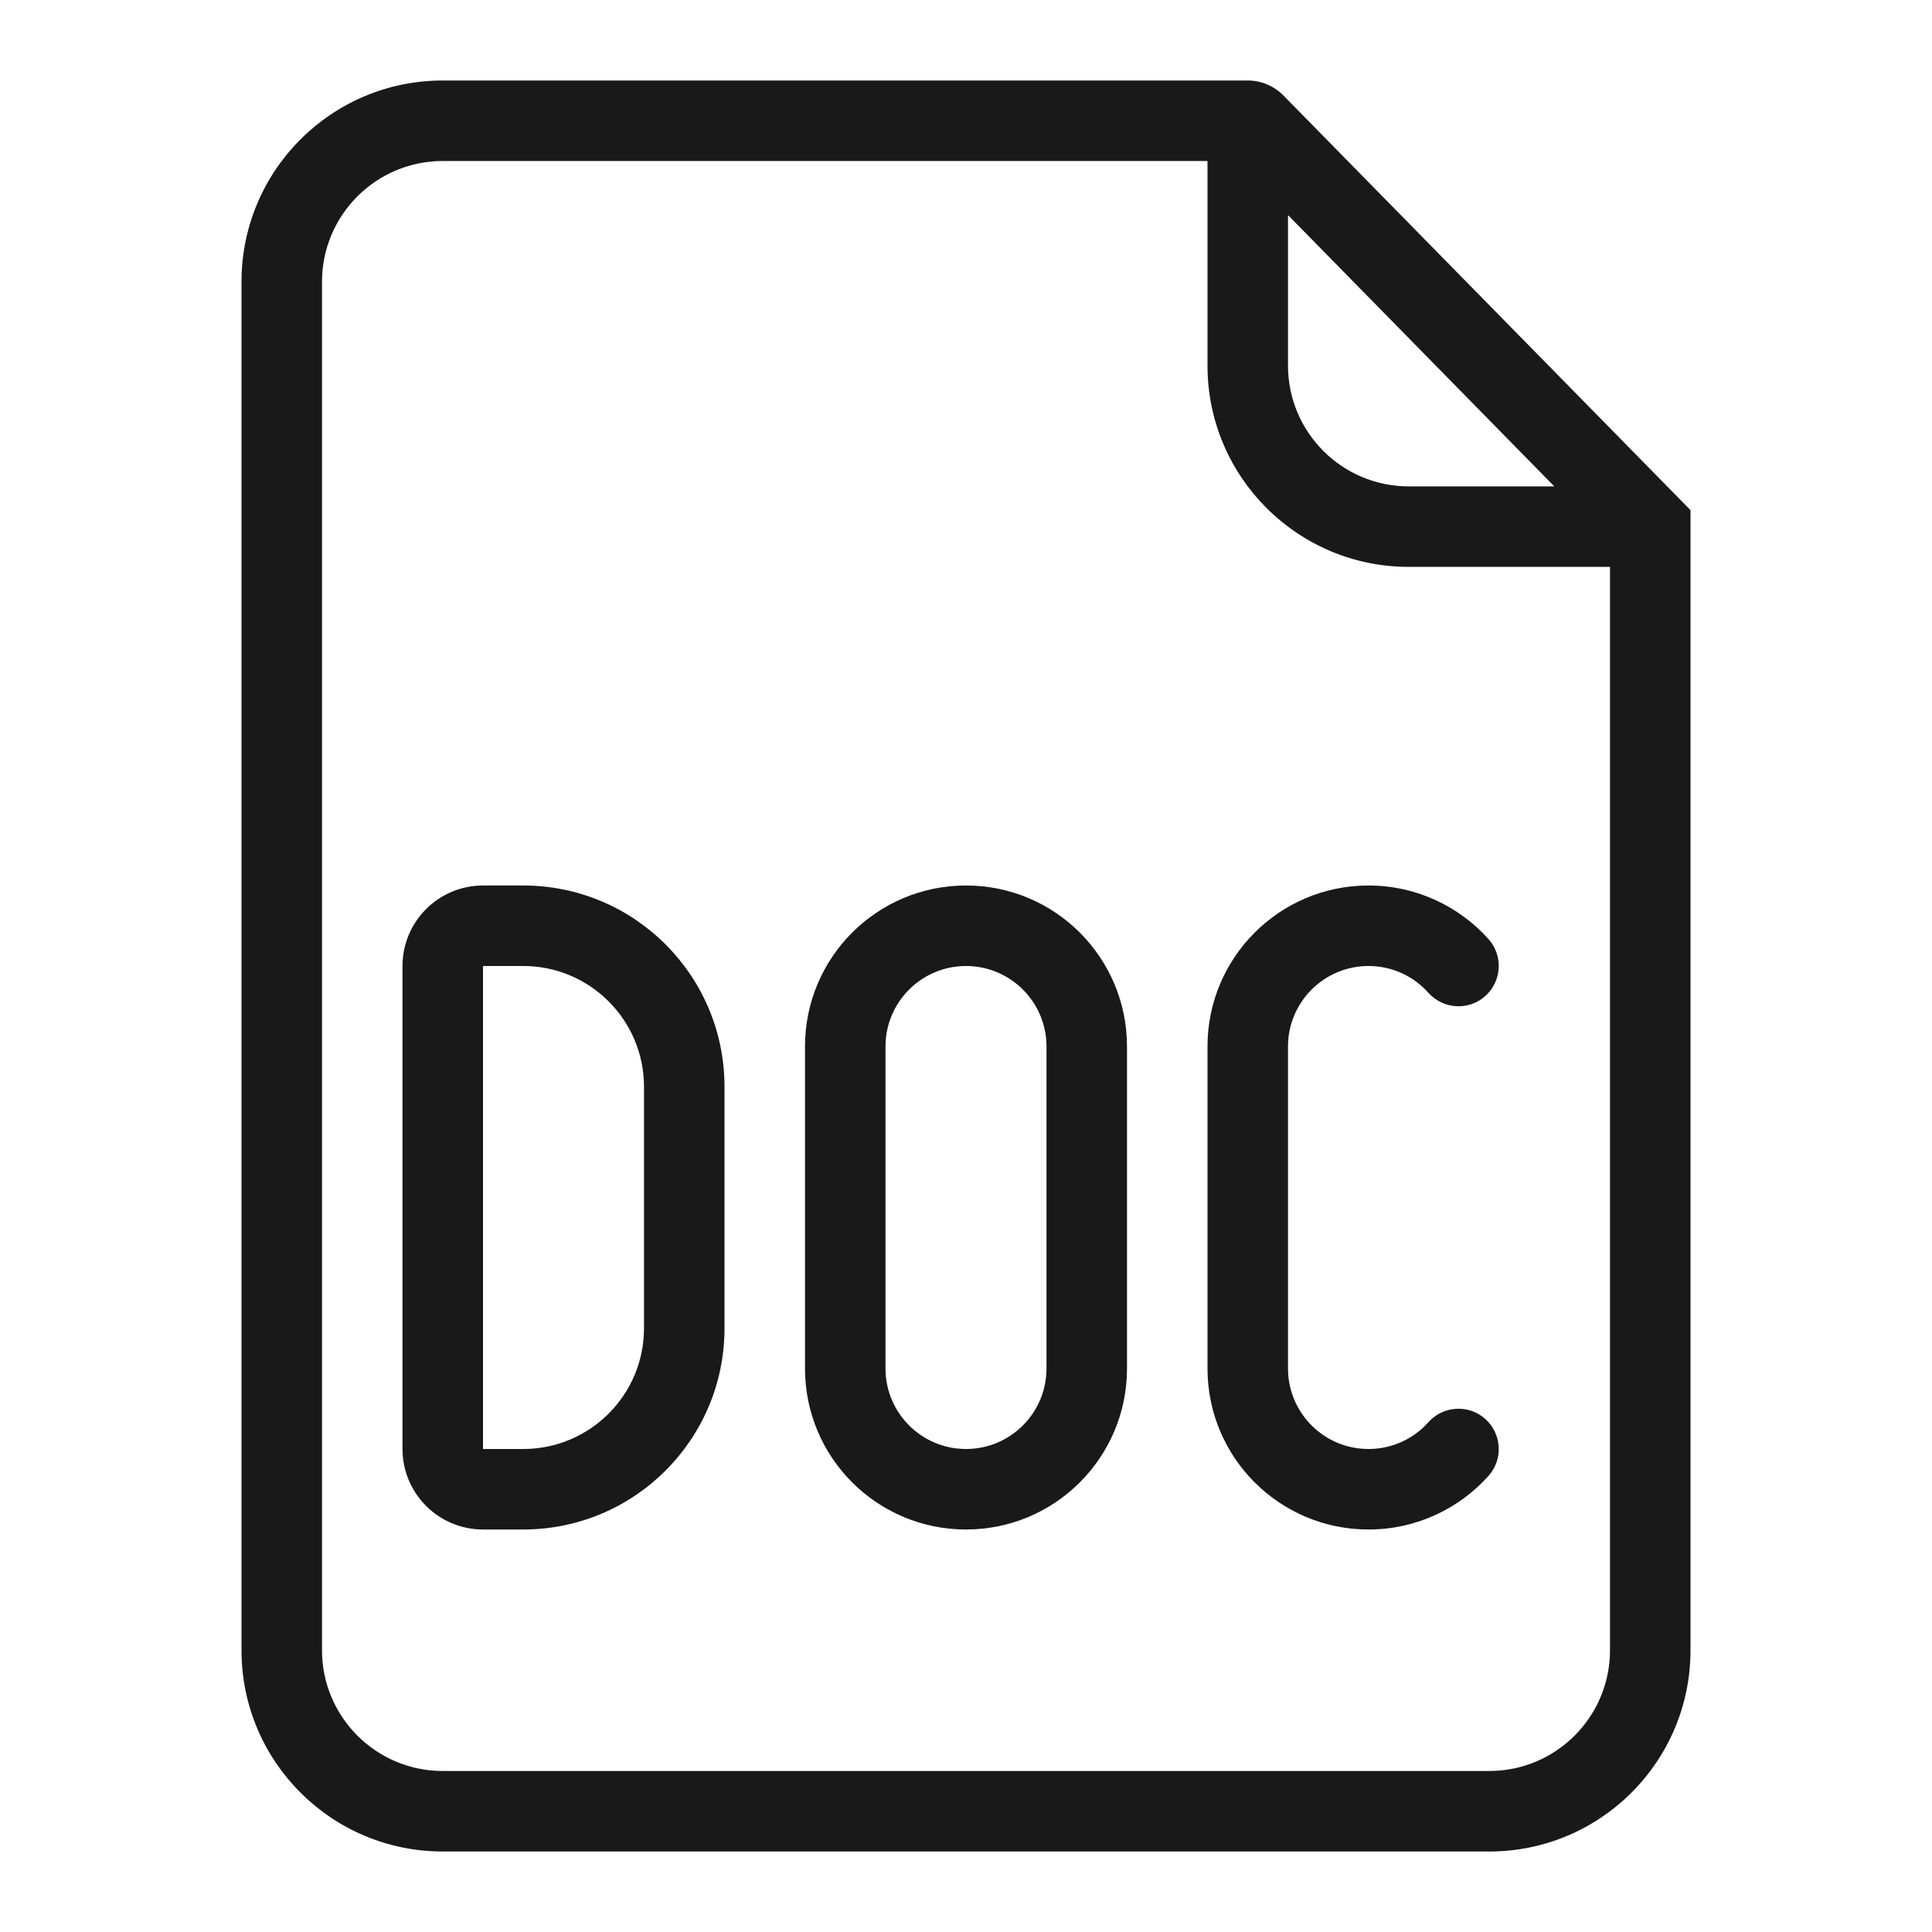 <svg width="24" height="24" viewBox="0 0 24 24" fill="none" xmlns="http://www.w3.org/2000/svg">
<g opacity="0.9">
<path fill-rule="evenodd" clip-rule="evenodd" d="M6 11C5.448 11 5 11.448 5 12V18C5 18.552 5.448 19 6 19H6.5C7.881 19 9 17.881 9 16.5V13.5C9 12.119 7.881 11 6.5 11H6ZM6 12H6.5C7.328 12 8 12.672 8 13.5V16.5C8 17.328 7.328 18 6.5 18H6V12Z" fill="black"/>
<path fill-rule="evenodd" clip-rule="evenodd" d="M10 13C10 11.895 10.895 11 12 11C13.105 11 14 11.895 14 13V17C14 18.105 13.105 19 12 19C10.895 19 10 18.105 10 17V13ZM12 12C11.448 12 11 12.448 11 13V17C11 17.552 11.448 18 12 18C12.552 18 13 17.552 13 17V13C13 12.448 12.552 12 12 12Z" fill="black"/>
<path d="M17 11C15.895 11 15 11.895 15 13V17C15 18.105 15.895 19 17 19C17.592 19 18.125 18.742 18.491 18.334C18.675 18.128 18.657 17.812 18.451 17.627C18.246 17.443 17.93 17.461 17.745 17.666C17.562 17.872 17.296 18 17 18C16.448 18 16 17.552 16 17V13C16 12.448 16.448 12 17 12C17.296 12 17.562 12.128 17.745 12.334C17.93 12.539 18.246 12.557 18.451 12.373C18.657 12.188 18.675 11.872 18.491 11.666C18.125 11.258 17.592 11 17 11Z" fill="black"/>
<path fill-rule="evenodd" clip-rule="evenodd" d="M5.5 1C4.119 1 3 2.119 3 3.5V20.5C3 21.881 4.119 23 5.5 23H18.5C19.881 23 21 21.881 21 20.5V6.337L15.942 1.185C15.825 1.067 15.666 1 15.5 1H5.5ZM4 3.5C4 2.672 4.672 2 5.5 2H15V4.542C15 5.922 16.119 7.042 17.5 7.042H20V20.5C20 21.328 19.328 22 18.5 22H5.5C4.672 22 4 21.328 4 20.5V3.5ZM19.308 6.042L16 2.672V4.542C16 5.37 16.672 6.042 17.5 6.042H19.308Z" fill="black"/>
</g>
</svg>
